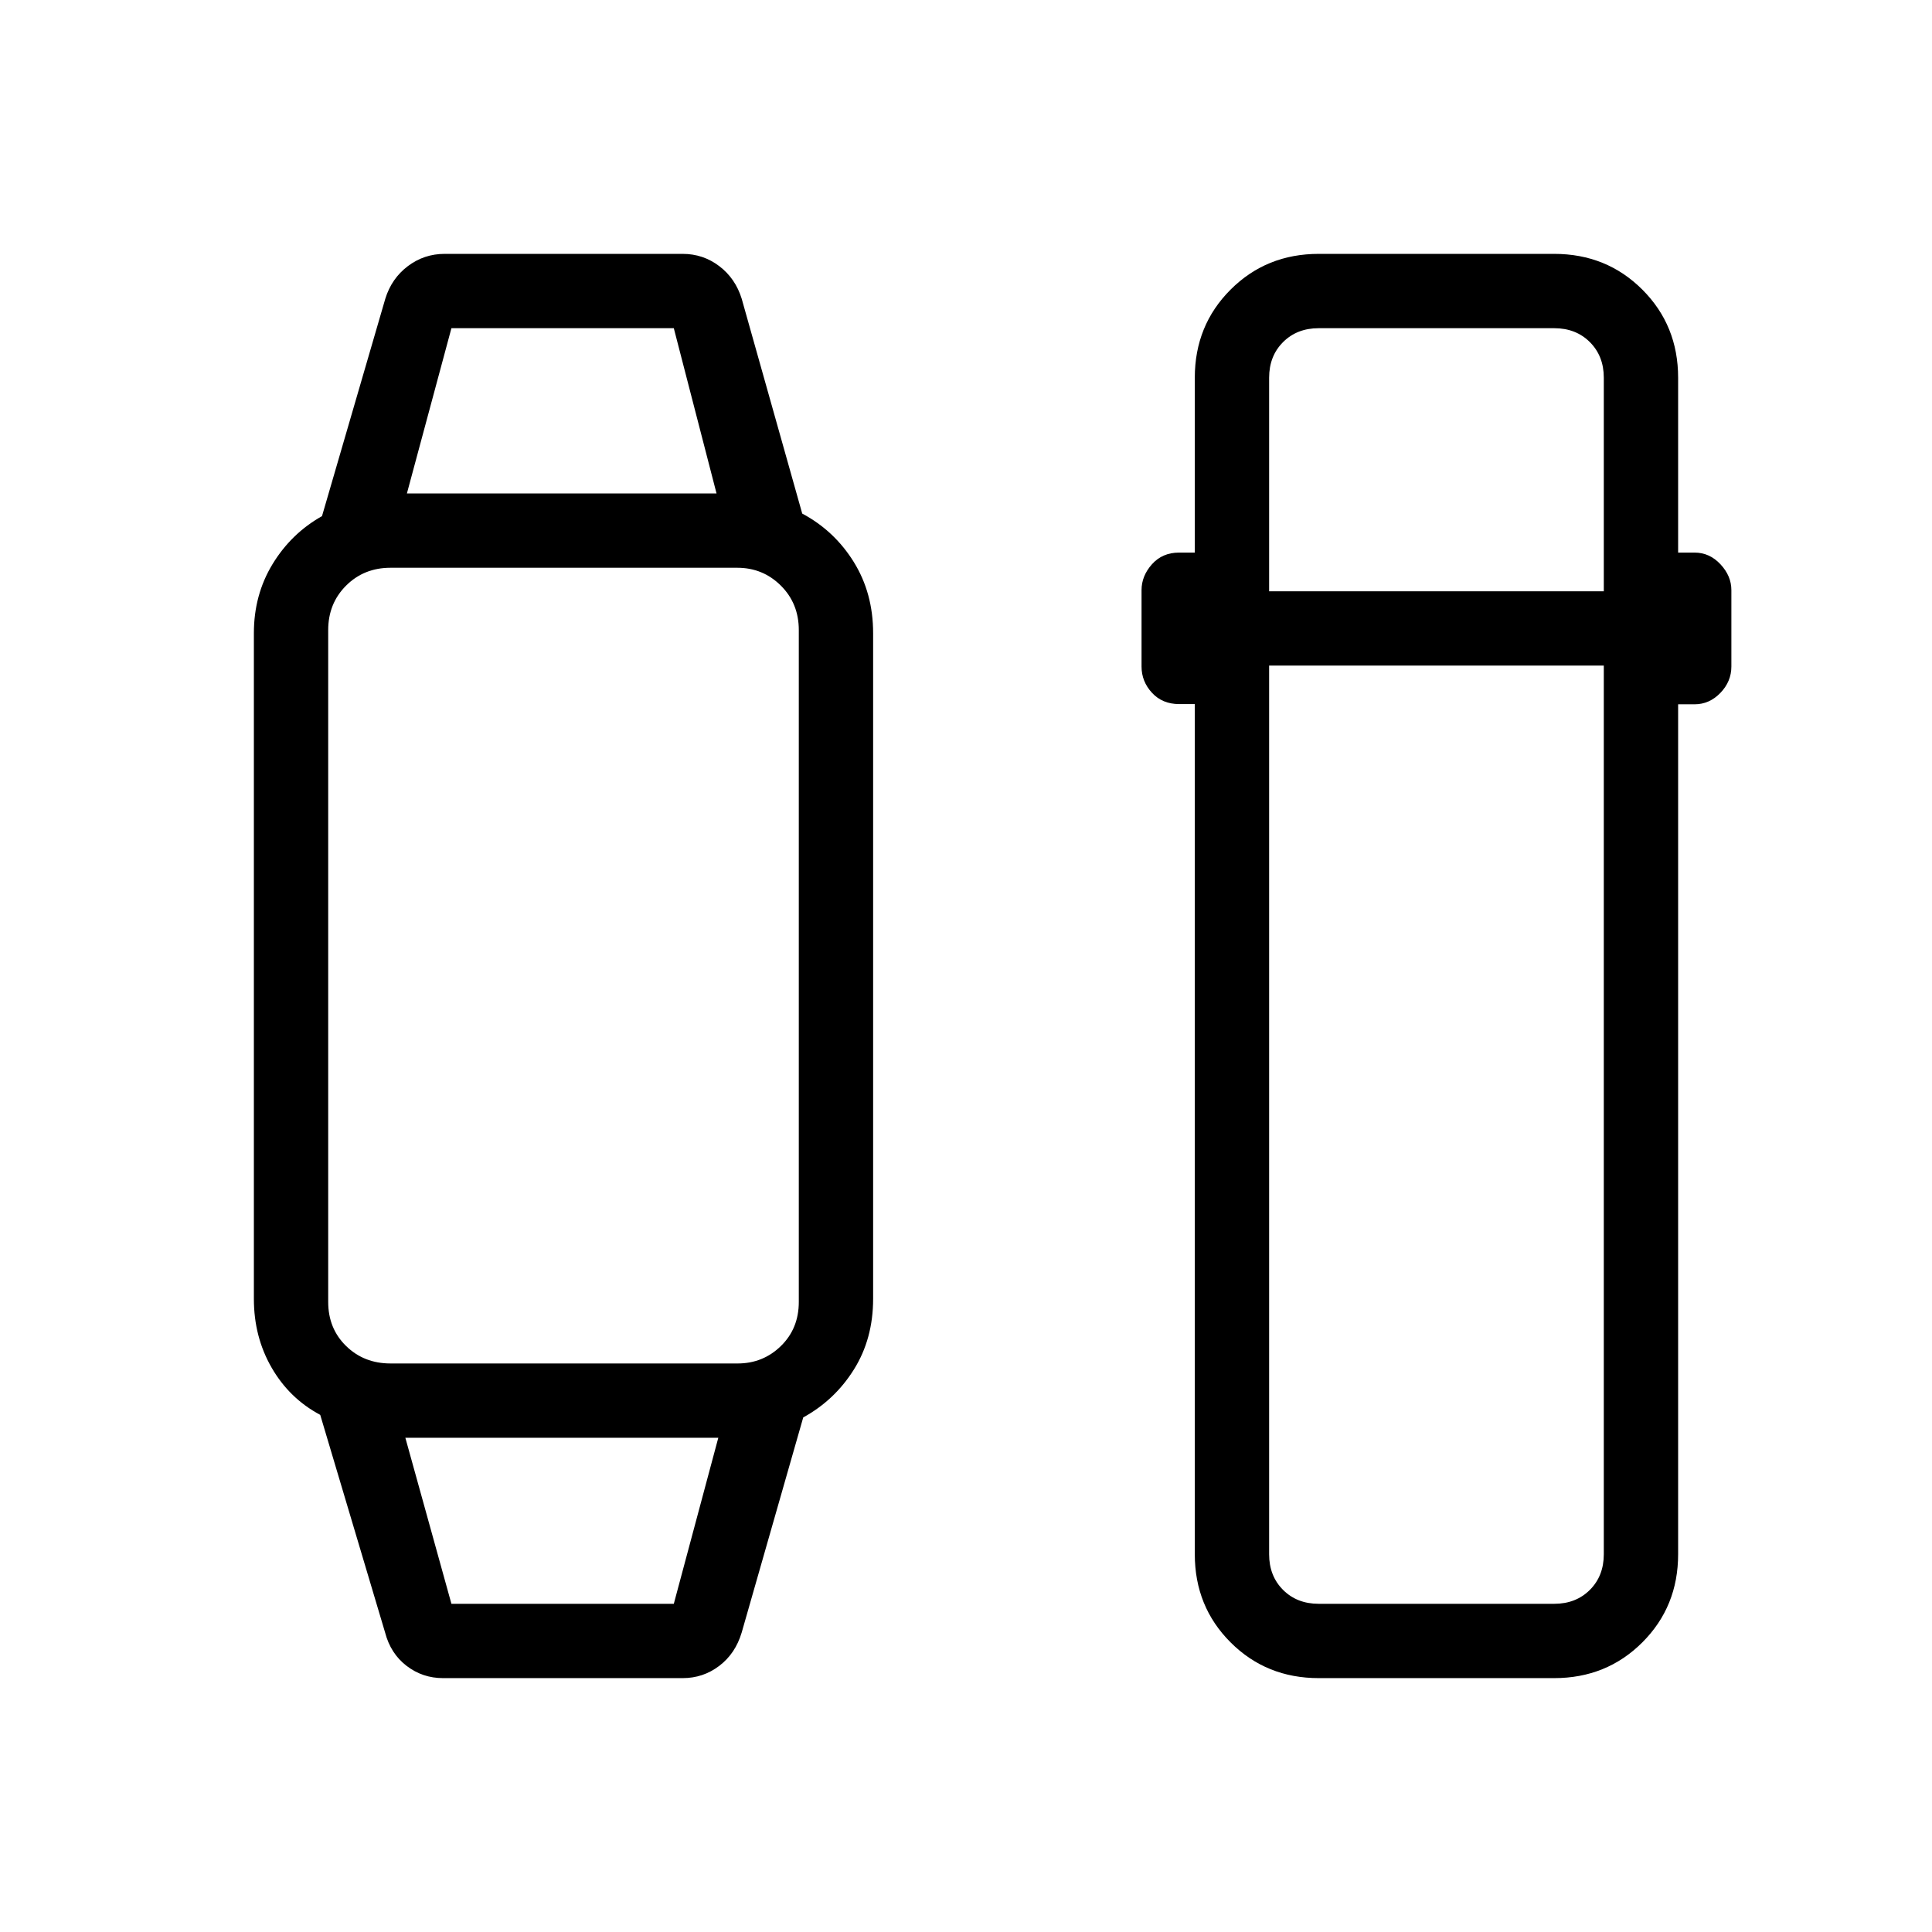 <svg xmlns="http://www.w3.org/2000/svg" height="24" viewBox="0 -960 960 960" width="24"><path d="m191.35-148.81-32.23-108.15q-15.31-8.15-24.14-23.44-8.83-15.29-8.83-34.22v-330.76q0-19.08 9.29-34.33T160-703.54l31.46-108.04q3.12-10.07 11.19-16.17 8.08-6.1 18.27-6.1h118.3q10.17 0 18.19 6.1 8.01 6.1 11.13 16.17l30.08 106.77q16.03 8.58 25.63 24.08 9.6 15.5 9.6 35.35v330.76q0 19.85-9.54 35.1t-25.19 23.83l-30.58 106.88q-3.12 10.46-11.13 16.56-8.02 6.1-18.19 6.1H220.15q-10.19 0-18.13-6.1-7.94-6.1-10.67-16.56Zm32.96-14.27h110.5l22.11-82.5h-155.5l22.89 82.5ZM194.04-282.5h172.47q12.64 0 21.53-8.69 8.88-8.69 8.88-21.89v-333.84q0-13.2-8.91-22.08-8.91-8.88-21.66-8.88H194.04q-13.19 0-22.08 8.88-8.88 8.88-8.88 22.08v333.84q0 13.2 8.88 21.89 8.89 8.69 22.08 8.69Zm8.15-432.31h153.85l-21.23-82.11h-110.5l-22.12 82.11ZM655.3-126.15q-26.07 0-43.84-17.77-17.77-17.77-17.77-43.77v-422.46h-7.81q-8.3 0-13.48-5.62-5.17-5.61-5.17-13.04v-37.96q0-7.04 5.17-12.85 5.18-5.8 13.48-5.8h7.81v-86.89q0-26 17.77-43.77 17.77-17.77 43.84-17.77h116.94q26.07 0 43.84 17.77 17.77 17.77 17.77 43.77v86.89h8.19q7.42 0 12.84 5.8 5.43 5.81 5.43 12.85v37.96q0 7.43-5.45 13.1-5.46 5.67-12.82 5.67h-8.19v422.35q0 26-17.77 43.77-17.77 17.77-43.84 17.77H655.3Zm-24.68-503.12v441.58q0 10.77 6.92 17.69 6.92 6.92 17.69 6.92h117.08q10.77 0 17.69-6.92 6.92-6.92 6.92-17.69v-441.58h-166.3Zm0-36.92h166.3v-106.12q0-10.77-6.92-17.69-6.92-6.92-17.69-6.92H655.23q-10.77 0-17.69 6.92-6.92 6.92-6.92 17.69v106.12ZM279.23-245.58Zm-.11-469.23Z"/></svg>